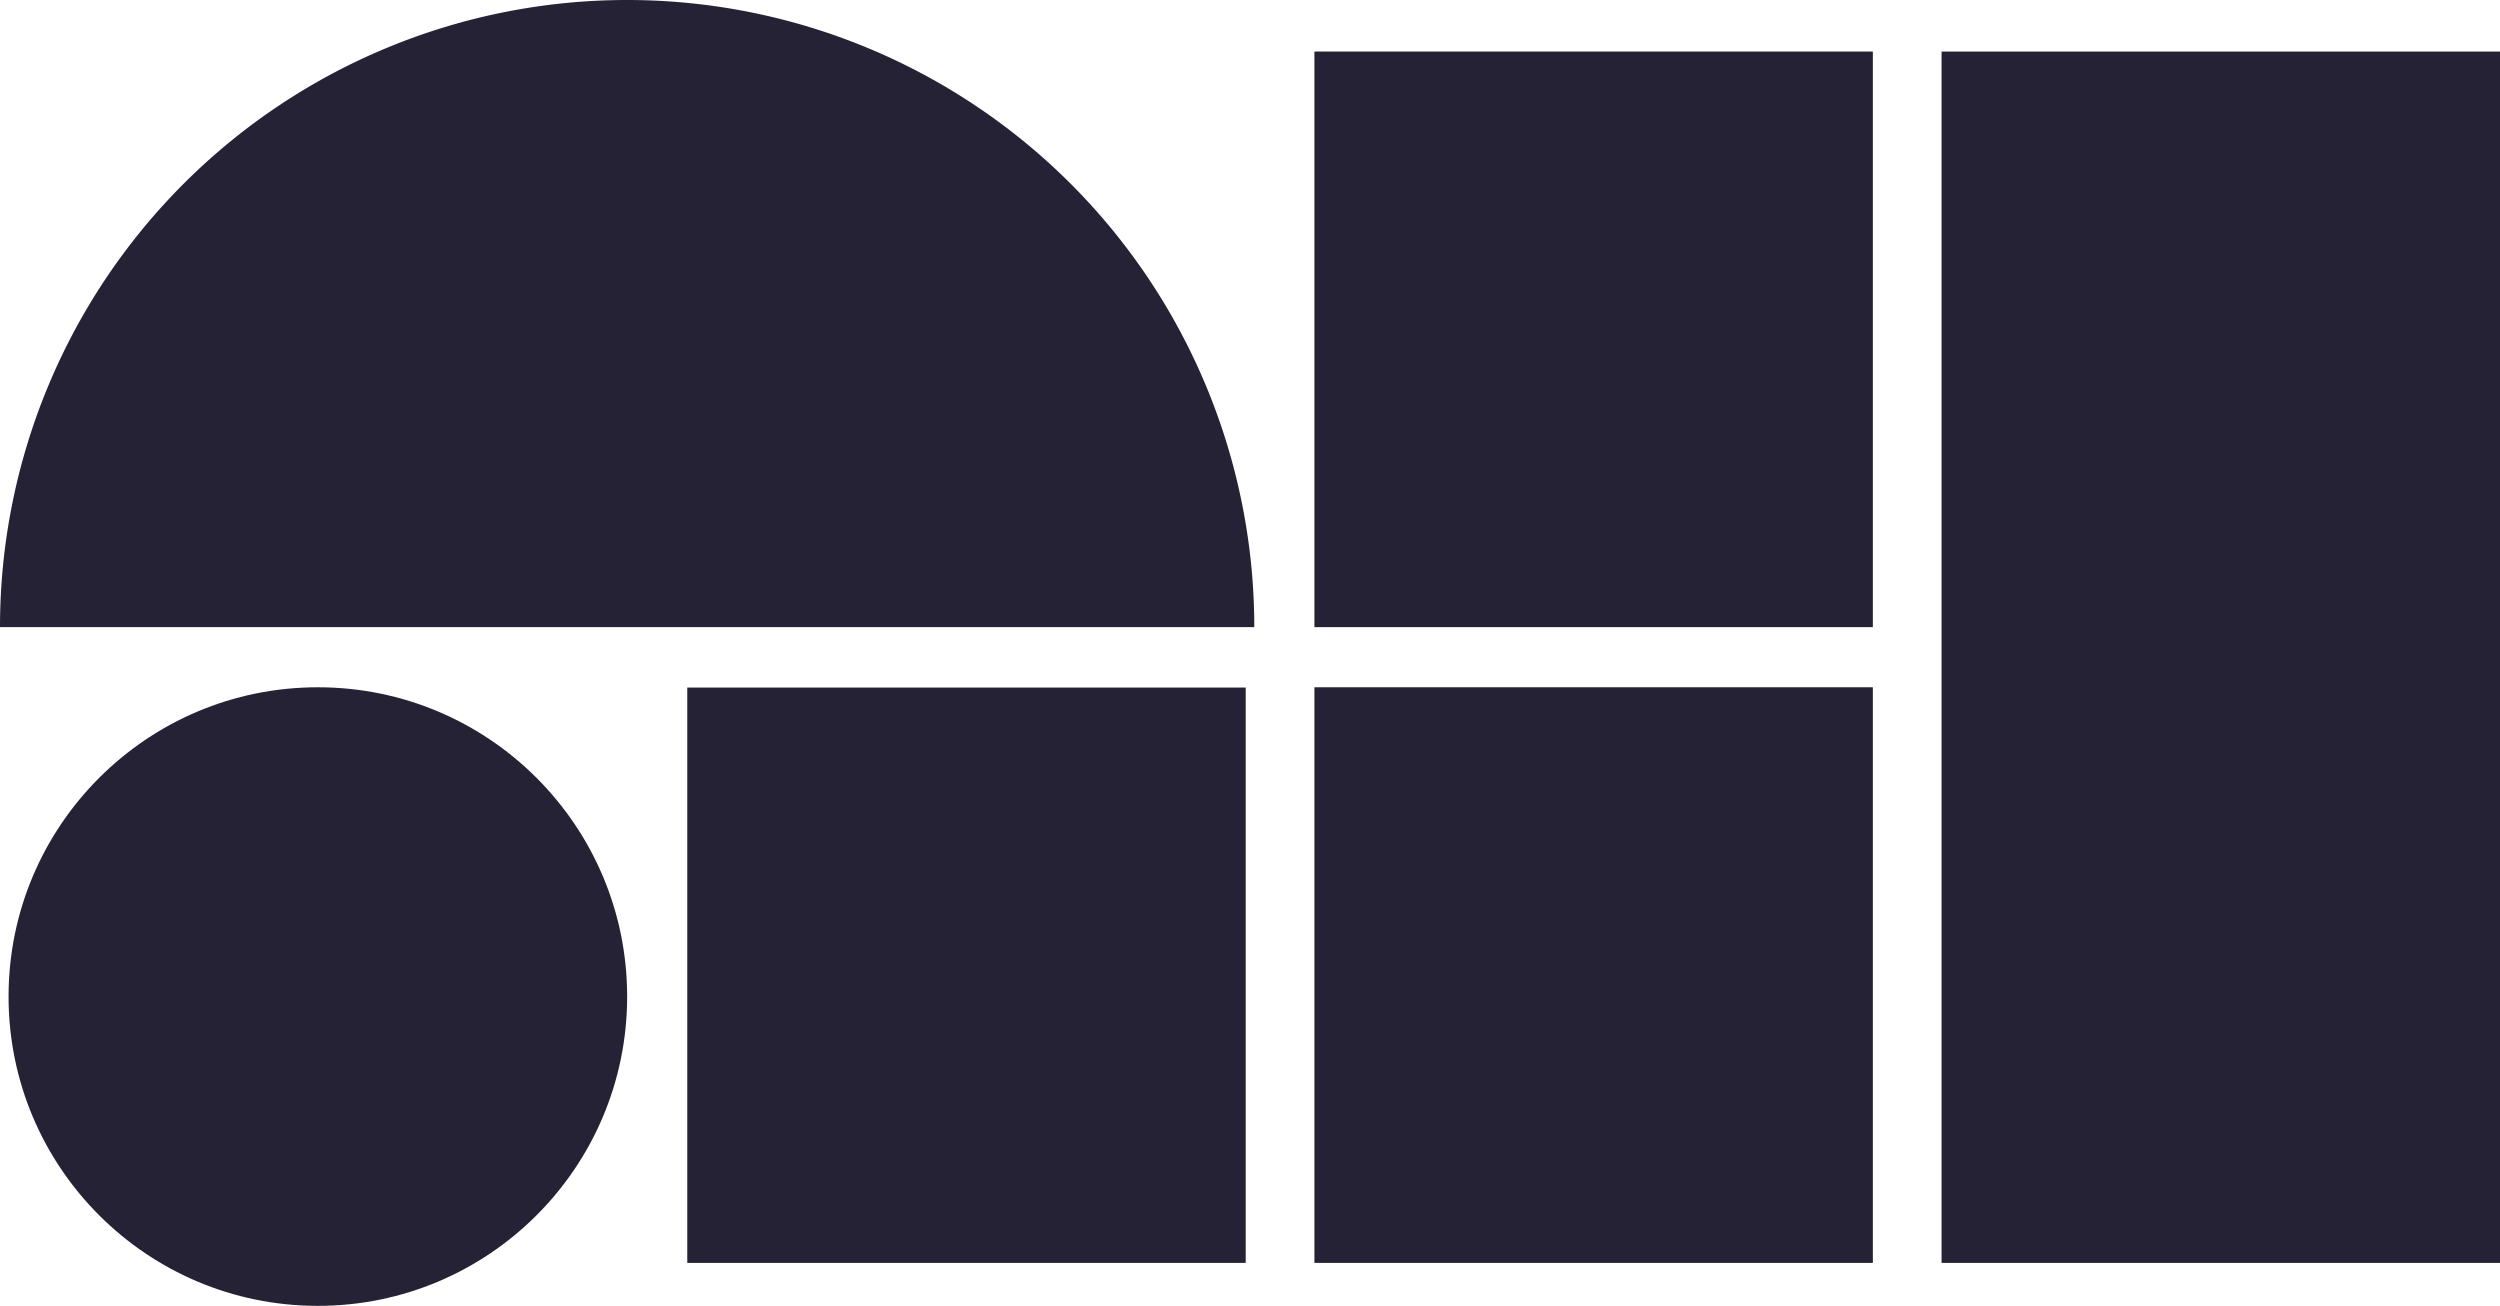 <svg xmlns="http://www.w3.org/2000/svg" viewBox="0 0 706.85 369.21"><defs><style>.cls-1{fill:#252235;}</style></defs><g id="Layer_2" data-name="Layer 2"><g id="Layer_1-2" data-name="Layer 1"><path class="cls-1" d="M177.32,0A177.32,177.32,0,0,0,0,177.32H354.64A177.32,177.32,0,0,0,177.32,0Z"/><circle class="cls-1" cx="89.87" cy="281.77" r="87.45"/><rect class="cls-1" x="194.32" y="194.4" width="157.89" height="162.67"/><rect class="cls-1" x="548.96" y="14.57" width="157.89" height="342.49" transform="translate(1255.81 371.64) rotate(180)"/><rect class="cls-1" x="371.64" y="194.32" width="157.89" height="162.75" transform="translate(901.17 551.39) rotate(180)"/><rect class="cls-1" x="371.64" y="14.57" width="157.89" height="162.75" transform="translate(901.17 191.89) rotate(180)"/></g></g></svg>